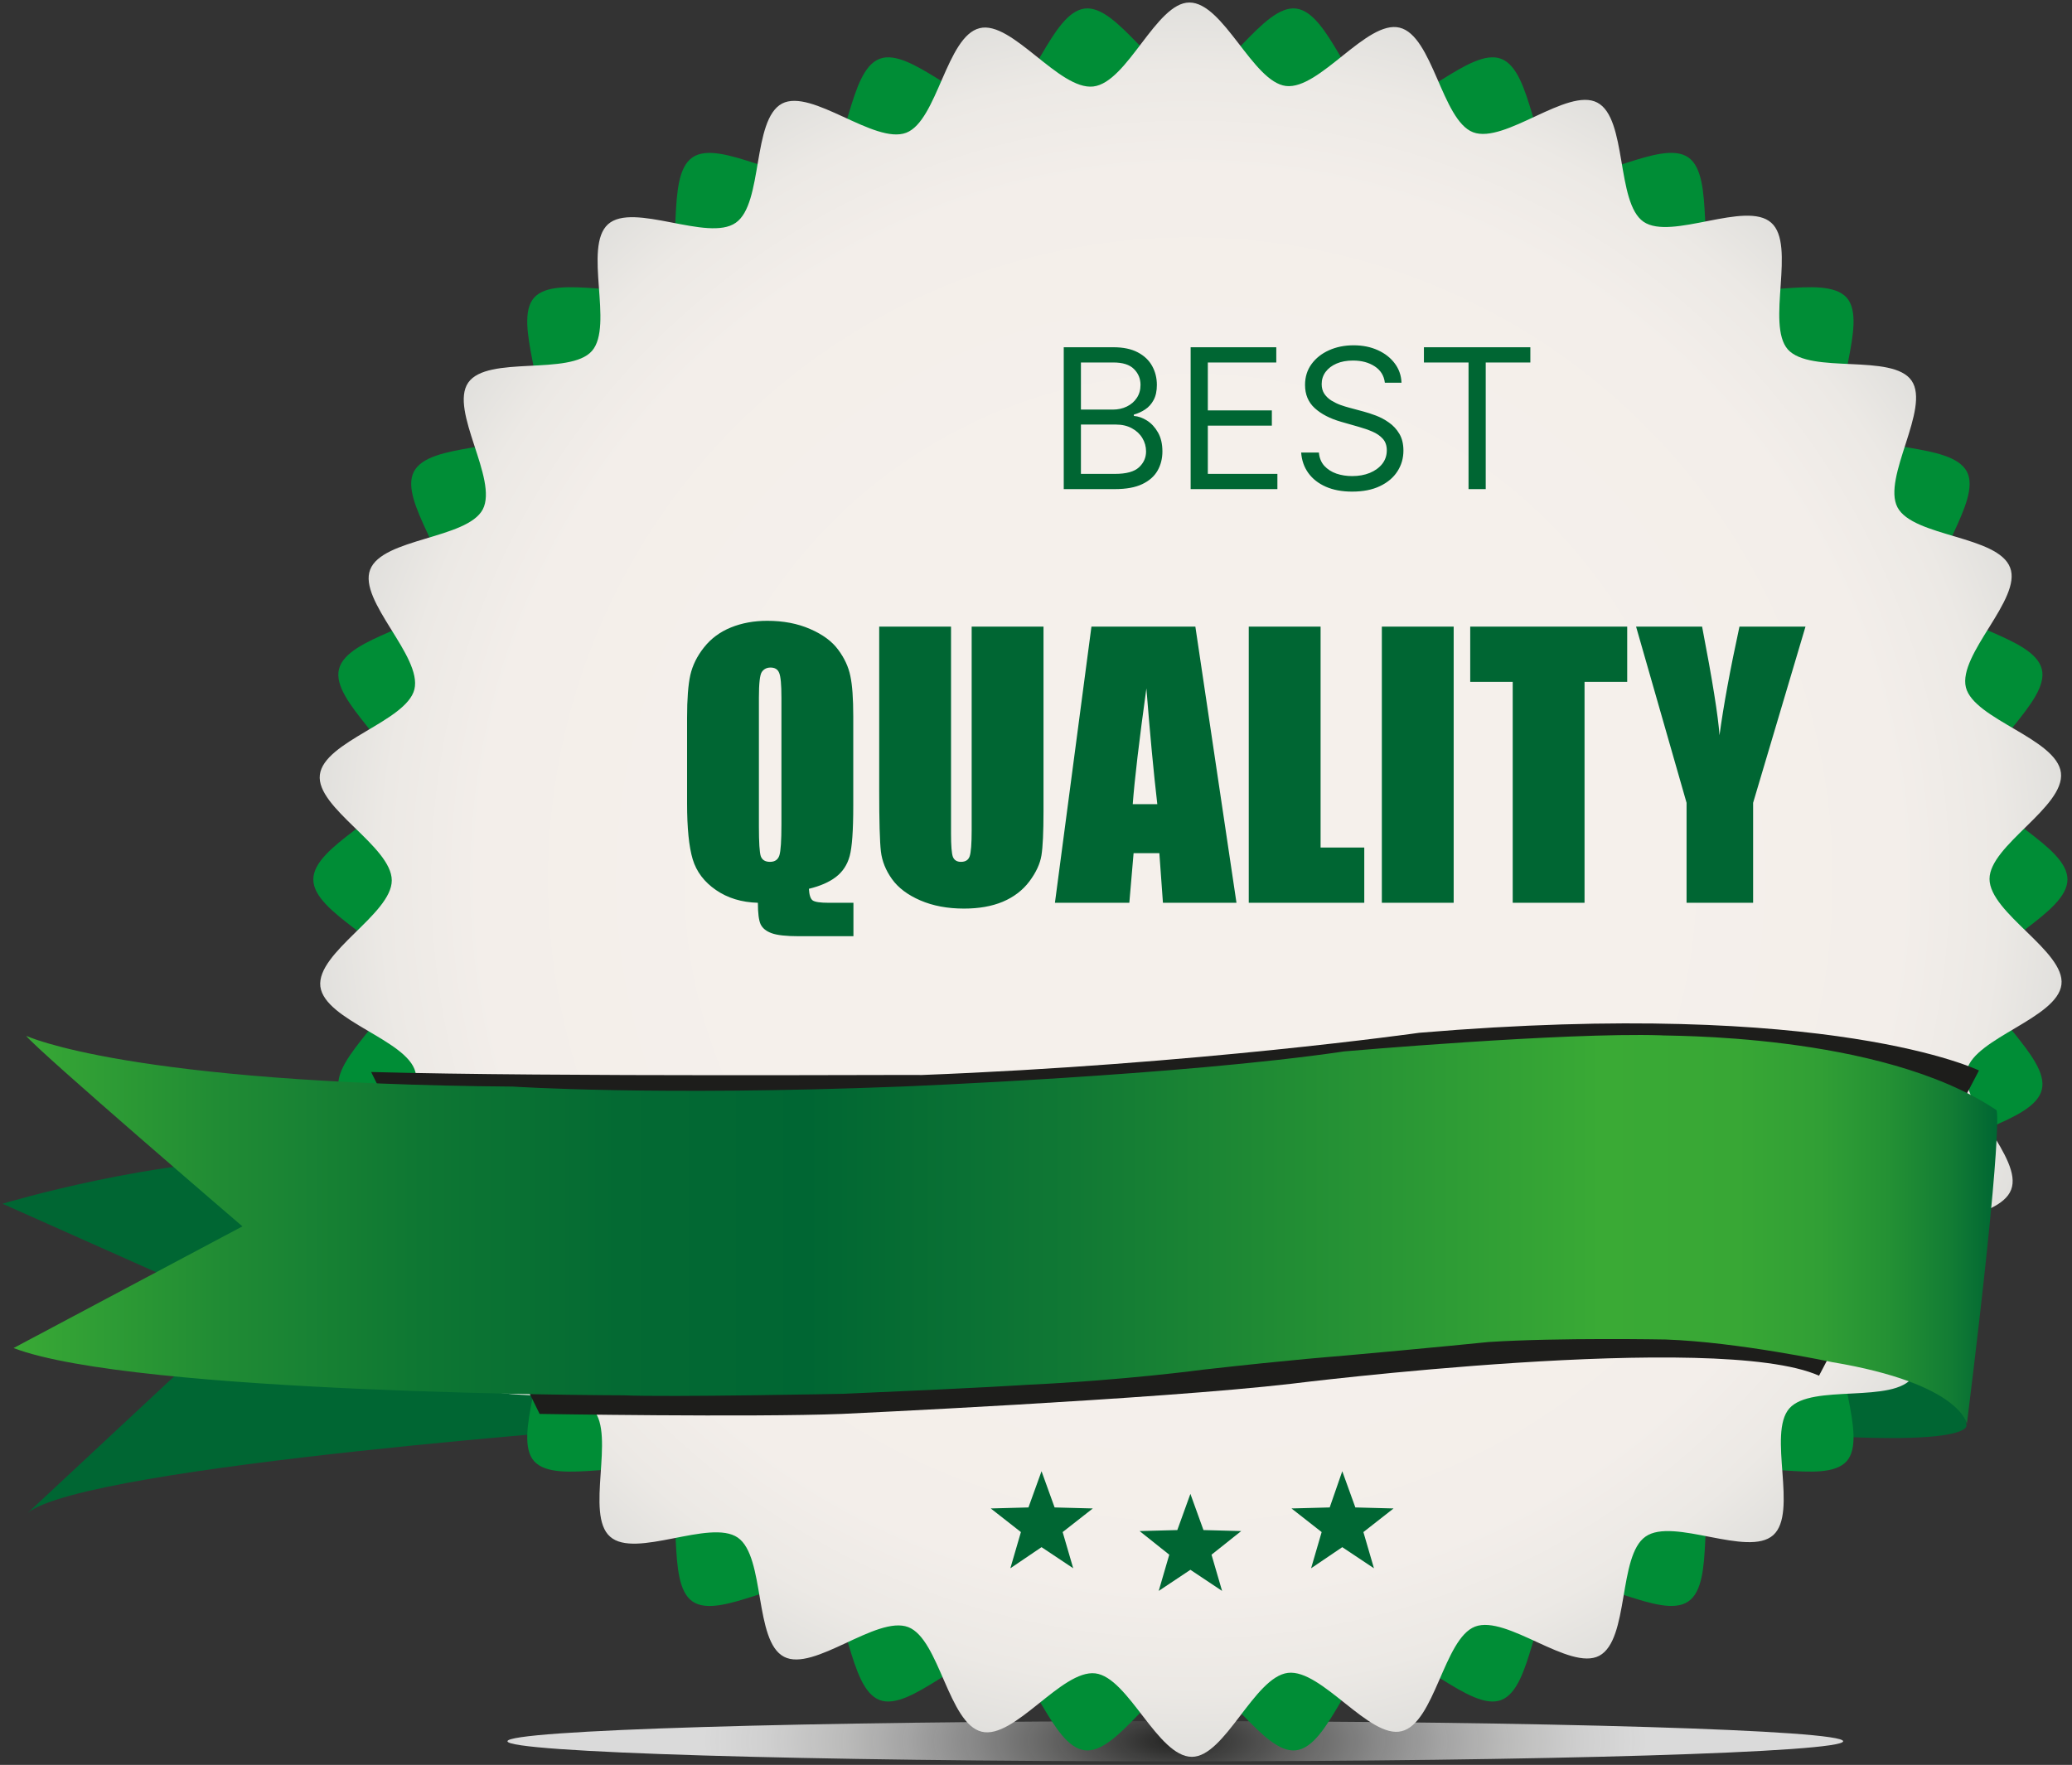 <svg width="412" height="351" viewBox="0 0 412 351" fill="none" xmlns="http://www.w3.org/2000/svg">
<rect x="0" y="0" width="412" height="351" fill="#333333" stroke="none"/>
<path d="M233.7 350.3C307.043 350.3 366.5 348.509 366.5 346.3C366.5 344.091 307.043 342.3 233.7 342.3C160.357 342.3 100.9 344.091 100.9 346.3C100.9 348.509 160.357 350.3 233.7 350.3Z" fill="url(#paint0_radial_227_922)"/>
<path d="M391 283.3C391 283.3 394.6 289.7 330.8 282.8H194.2L127.8 283.5C127.8 283.5 16.9 291.4 5.5 300.9L48.5 260.8L0.5 239.4C0.5 239.4 32 229.9 56.7 230.6C81.4 231.3 181.9 233.4 181.9 233.4L256.1 230.5L329.4 237.4L381.3 250.4L387.2 265.6L389.6 274.6L391 283.3Z" fill="#006633"/>
<path d="M411.1 174.9C411.1 181.7 395.2 187.5 394.4 194.1C393.6 200.8 407.6 210.2 406 216.7C404.4 223.3 387.6 225.1 385.2 231.3C382.8 237.6 394.2 250.1 391.1 256C388 262 371.2 259.7 367.4 265.2C363.6 270.7 371.6 285.6 367.2 290.6C362.7 295.6 347 289.4 342 293.9C337 298.3 341.3 314.7 335.7 318.5C330.2 322.3 316.4 312.5 310.5 315.7C304.6 318.8 304.8 335.7 298.5 338.1C292.3 340.5 281.2 327.7 274.7 329.3C268.2 330.9 264.4 347.3 257.7 348.1C251.1 348.9 243.5 333.8 236.7 333.8C229.9 333.8 222.3 348.9 215.7 348.1C209 347.3 205.1 330.8 198.7 329.3C192.1 327.7 181.1 340.5 174.9 338.1C168.6 335.7 168.8 318.8 162.9 315.7C156.9 312.6 143.2 322.3 137.7 318.5C132.2 314.7 136.4 298.3 131.4 293.9C126.4 289.4 110.7 295.6 106.2 290.6C101.8 285.6 109.8 270.7 106 265.2C102.2 259.7 85.5 262 82.3 256C79.2 250.1 90.5 237.6 88.2 231.3C85.8 225.1 69 223.3 67.4 216.7C65.8 210.2 79.8 200.9 79 194.1C78.2 187.5 62.3 181.7 62.3 174.9C62.3 168.1 78.2 162.3 79 155.7C79.8 149 65.8 139.6 67.4 133.1C69 126.5 85.8 124.7 88.2 118.5C90.6 112.2 79.2 99.7 82.3 93.8C85.4 87.8 102.2 90.1 106 84.6C109.8 79.1 101.8 64.2 106.2 59.2C110.7 54.2 126.4 60.4 131.4 55.9C136.4 51.5 132.1 35.1 137.7 31.3C143.2 27.5 157 37.3 162.9 34.1C168.8 31 168.6 14.1 174.9 11.7C181.1 9.3 192.2 22.1 198.7 20.5C205.2 18.9 209 2.5 215.7 1.7C222.3 0.9 229.9 16 236.7 16C243.5 16 251.1 0.9 257.7 1.7C264.4 2.5 268.3 19 274.7 20.5C281.3 22.1 292.3 9.3 298.5 11.7C304.8 14.1 304.6 31 310.5 34.1C316.5 37.2 330.2 27.5 335.7 31.3C341.2 35.1 337 51.5 342 55.9C347 60.4 362.7 54.2 367.2 59.2C371.6 64.2 363.6 79.1 367.4 84.6C371.2 90.1 387.9 87.8 391.1 93.8C394.2 99.7 382.9 112.2 385.2 118.5C387.6 124.7 404.4 126.5 406 133.1C407.6 139.6 393.6 148.9 394.4 155.7C395.2 162.3 411.1 168.1 411.1 174.9Z" fill="#008D36"/>
<path d="M409.8 153.7C410.6 160.5 395.6 168.1 395.6 174.8C395.6 181.6 410.7 189.2 409.9 195.8C409.1 202.5 392.7 206.4 391.1 212.8C389.5 219.4 402.3 230.4 399.9 236.6C397.5 242.9 380.6 242.7 377.5 248.6C374.4 254.6 384.2 268.3 380.4 273.8C376.6 279.3 360.2 275.1 355.8 280.1C351.4 285.1 357.6 300.8 352.6 305.3C347.6 309.8 332.7 301.7 327.2 305.6C321.7 309.4 324 326.1 318 329.3C312.1 332.4 299.6 321.1 293.3 323.5C287.1 325.9 285.3 342.7 278.7 344.3C272.3 345.9 262.8 331.9 256.1 332.7C249.4 333.5 243.6 349.4 237 349.4C230.2 349.4 224.4 333.6 217.8 332.8C211.1 332 201.7 346 195.2 344.4C188.6 342.8 186.8 326 180.6 323.6C174.3 321.2 161.8 332.6 155.9 329.5C149.9 326.4 152.2 309.6 146.7 305.8C141.2 302 126.3 310.1 121.3 305.6C116.3 301.2 122.4 285.4 118 280.4C113.5 275.4 97.2 279.7 93.4 274.2C89.6 268.7 99.3 254.9 96.2 249C93.1 243.1 76.2 243.3 73.8 237C71.4 230.8 84.2 219.8 82.6 213.2C81 206.8 64.6 203 63.7 196.2C62.9 189.4 77.9 181.8 77.9 175.1C77.9 168.3 62.8 160.7 63.6 154.1C64.4 147.4 80.8 143.5 82.4 137.1C84 130.5 71.2 119.5 73.6 113.3C76 107 92.9 107.2 96 101.3C99.1 95.3 89.3 81.6 93.1 76.1C96.9 70.6 113.3 74.8 117.7 69.8C122.1 64.8 115.9 49.1 120.9 44.6C125.9 40.1 140.8 48.2 146.3 44.3C151.8 40.5 149.5 23.8 155.5 20.6C161.4 17.5 173.9 28.8 180.2 26.4C186.4 24 188.2 7.2 194.8 5.6C201.2 4 210.6 18 217.4 17.2C224.2 16.4 229.9 0.5 236.5 0.5C243.3 0.5 249.1 16.3 255.7 17.1C262.4 17.9 271.8 3.9 278.3 5.5C284.9 7.1 286.7 23.9 292.9 26.3C299.2 28.7 311.7 17.3 317.6 20.4C323.6 23.5 321.3 40.3 326.8 44.1C332.3 47.9 347.2 39.8 352.2 44.3C357.2 48.7 351.1 64.5 355.5 69.5C360 74.5 376.3 70.2 380.1 75.7C383.9 81.2 374.2 95 377.3 100.9C380.4 106.8 397.3 106.5 399.7 112.9C402.1 119.1 389.3 130.1 390.9 136.7C392.5 143.1 409 146.9 409.8 153.7Z" fill="url(#paint1_radial_227_922)"/>
<path d="M236.7 297.1L239.3 304.3L246.8 304.5L240.9 309.2L243 316.4L236.7 312.2L230.4 316.4L232.5 309.2L226.6 304.5L234.1 304.3L236.7 297.1Z" fill="#006633"/>
<path d="M207.1 292.6L209.7 299.8L217.3 300L211.3 304.7L213.4 311.9L207.1 307.7L200.9 311.9L203 304.7L197 300L204.5 299.8L207.1 292.6Z" fill="#006633"/>
<path d="M266.9 292.6L269.5 299.8L277.1 300L271.1 304.7L273.2 311.9L266.9 307.7L260.7 311.9L262.8 304.7L256.8 300L264.4 299.8L266.9 292.6Z" fill="#006633"/>
<path d="M73.8 213.2L107.3 281.2C107.3 281.2 149.4 281.9 167.4 281.2C167.4 281.2 230.2 278.3 256.8 275.2C256.8 275.2 341.6 264.6 361.7 273.6L393.5 212.9C393.5 212.9 364.3 198.5 282.2 205.4C282.2 205.4 237.7 211.7 183.2 213.8C183.3 213.7 110.4 214.2 73.8 213.2Z" fill="#1D1D1B"/>
<path d="M397 220.8C397 220.8 398.5 223.5 391.1 283.2C391.1 283.2 390 275.2 364.3 270.9C364.3 270.9 345.6 266.9 331.2 266.4C331.2 266.4 309.9 266 296 266.9C296 266.9 284.2 268.1 266.3 269.7C266.3 269.7 257.9 270.3 239.2 272.4C239.2 272.4 223.8 274.5 204.4 275.4C204.4 275.4 195.8 276 167.7 277.2C167.7 277.2 132.6 277.9 124 277.5C124 277.5 26.7 277.3 2.7 268.1L48.2 243.9C48.2 243.9 7.4 208.9 5.2 206C5.2 206 25.1 215.5 102 216.1C102 216.1 130.5 218 179.1 216.1C179.1 216.1 234.8 213.9 267.3 209.1C267.3 209.1 310.9 205.3 330.2 205.9C330.2 206.1 373.9 205.2 397 220.8Z" fill="url(#paint2_linear_227_922)"/>
<path d="M211.517 97.275V69.06H221.382C223.347 69.06 224.968 69.4 226.245 70.079C227.522 70.75 228.472 71.655 229.097 72.793C229.722 73.923 230.034 75.177 230.034 76.555C230.034 77.767 229.818 78.768 229.386 79.558C228.964 80.348 228.404 80.973 227.705 81.432C227.017 81.891 226.268 82.231 225.46 82.451V82.727C226.323 82.782 227.191 83.085 228.064 83.636C228.936 84.187 229.666 84.977 230.254 86.006C230.842 87.034 231.136 88.293 231.136 89.781C231.136 91.195 230.815 92.467 230.172 93.597C229.529 94.727 228.514 95.622 227.127 96.284C225.74 96.945 223.935 97.275 221.712 97.275H211.517ZM214.934 94.245H221.712C223.944 94.245 225.529 93.813 226.466 92.95C227.412 92.077 227.885 91.021 227.885 89.781C227.885 88.826 227.641 87.944 227.154 87.135C226.668 86.318 225.974 85.666 225.074 85.179C224.174 84.683 223.108 84.435 221.878 84.435H214.934V94.245ZM214.934 81.459H221.272C222.3 81.459 223.228 81.257 224.055 80.853C224.89 80.449 225.552 79.88 226.038 79.145C226.534 78.41 226.782 77.547 226.782 76.555C226.782 75.315 226.351 74.263 225.487 73.4C224.624 72.527 223.255 72.091 221.382 72.091H214.934V81.459ZM236.75 97.275V69.06H253.779V72.091H240.167V81.625H252.897V84.656H240.167V94.245H253.999V97.275H236.75ZM275.368 76.114C275.202 74.718 274.532 73.634 273.356 72.862C272.18 72.091 270.738 71.705 269.03 71.705C267.781 71.705 266.688 71.907 265.751 72.311C264.823 72.715 264.098 73.271 263.574 73.978C263.06 74.686 262.803 75.489 262.803 76.389C262.803 77.142 262.982 77.79 263.34 78.332C263.707 78.865 264.176 79.31 264.745 79.668C265.315 80.017 265.912 80.307 266.536 80.536C267.161 80.757 267.735 80.936 268.259 81.074L271.124 81.845C271.859 82.038 272.676 82.304 273.576 82.644C274.486 82.984 275.354 83.448 276.18 84.036C277.016 84.614 277.705 85.358 278.247 86.268C278.789 87.177 279.06 88.293 279.06 89.615C279.06 91.14 278.66 92.518 277.861 93.749C277.071 94.979 275.914 95.957 274.389 96.683C272.874 97.409 271.032 97.772 268.865 97.772C266.844 97.772 265.094 97.445 263.616 96.793C262.146 96.141 260.989 95.232 260.144 94.065C259.308 92.899 258.835 91.544 258.725 90.001H262.252C262.344 91.067 262.702 91.948 263.326 92.646C263.96 93.335 264.759 93.85 265.724 94.189C266.697 94.52 267.744 94.685 268.865 94.685C270.169 94.685 271.34 94.474 272.378 94.052C273.416 93.62 274.238 93.023 274.844 92.261C275.45 91.489 275.753 90.589 275.753 89.56C275.753 88.624 275.492 87.861 274.968 87.273C274.444 86.686 273.756 86.208 272.901 85.841C272.047 85.473 271.124 85.152 270.132 84.876L266.66 83.884C264.456 83.25 262.711 82.346 261.425 81.17C260.139 79.994 259.496 78.456 259.496 76.555C259.496 74.975 259.923 73.597 260.778 72.421C261.641 71.237 262.798 70.318 264.249 69.666C265.71 69.005 267.34 68.674 269.14 68.674C270.959 68.674 272.575 69 273.99 69.652C275.404 70.295 276.525 71.177 277.351 72.297C278.187 73.418 278.628 74.69 278.674 76.114H275.368ZM283.134 72.091V69.06H304.296V72.091H295.424V97.275H292.007V72.091H283.134Z" fill="#006633"/>
<path d="M169.698 179.546V186.196H158.909C156.308 186.196 154.476 185.992 153.413 185.585C152.35 185.201 151.626 184.613 151.242 183.821C150.88 183.03 150.699 181.605 150.699 179.546C147.465 179.456 144.683 178.608 142.353 177.002C140.023 175.396 138.485 173.36 137.739 170.895C136.993 168.407 136.62 164.698 136.62 159.767V142.77C136.62 139.038 136.834 136.2 137.264 134.254C137.716 132.287 138.633 130.443 140.012 128.724C141.392 126.983 143.167 125.671 145.339 124.789C147.51 123.907 149.919 123.466 152.565 123.466C155.754 123.466 158.593 124.009 161.081 125.094C163.591 126.18 165.457 127.56 166.678 129.233C167.922 130.907 168.725 132.649 169.087 134.458C169.472 136.245 169.664 138.914 169.664 142.465V160.31C169.664 165.195 169.426 168.509 168.951 170.251C168.477 171.992 167.561 173.383 166.203 174.423C164.869 175.441 163.082 176.222 160.843 176.764C160.911 177.986 161.16 178.755 161.589 179.071C162.042 179.388 163.094 179.546 164.745 179.546H169.698ZM155.381 138.733C155.381 136.177 155.234 134.549 154.94 133.847C154.668 133.124 154.092 132.762 153.21 132.762C152.463 132.762 151.886 133.056 151.479 133.644C151.095 134.209 150.903 135.906 150.903 138.733V164.381C150.903 167.57 151.027 169.538 151.276 170.284C151.547 171.031 152.158 171.404 153.108 171.404C154.08 171.404 154.702 170.974 154.974 170.115C155.245 169.255 155.381 167.208 155.381 163.974V138.733ZM207.492 124.619V161.328C207.492 165.489 207.356 168.418 207.085 170.115C206.813 171.789 206.011 173.519 204.676 175.306C203.342 177.07 201.577 178.416 199.384 179.343C197.212 180.248 194.645 180.7 191.682 180.7C188.403 180.7 185.508 180.157 182.997 179.071C180.487 177.986 178.609 176.572 177.365 174.831C176.121 173.089 175.386 171.257 175.16 169.335C174.934 167.389 174.821 163.318 174.821 157.121V124.619H189.104V165.806C189.104 168.204 189.228 169.742 189.477 170.42C189.748 171.076 190.28 171.404 191.072 171.404C191.976 171.404 192.553 171.042 192.802 170.318C193.073 169.572 193.209 167.83 193.209 165.094V124.619H207.492ZM237.687 124.619L245.863 179.546H231.241L230.528 169.674H225.405L224.557 179.546H209.765L217.025 124.619H237.687ZM230.121 159.937C229.397 153.717 228.673 146.038 227.95 136.901C226.502 147.395 225.597 155.074 225.236 159.937H230.121ZM262.589 124.619V168.554H271.274V179.546H248.306V124.619H262.589ZM289.051 124.619V179.546H274.768V124.619H289.051ZM323.555 124.619V135.612H315.073V179.546H300.79V135.612H292.342V124.619H323.555ZM359.008 124.619L348.592 159.665V179.546H335.361V159.665L325.319 124.619H338.448C340.507 135.318 341.66 142.521 341.909 146.231C342.701 140.373 344.024 133.169 345.878 124.619H359.008Z" fill="#006633"/>
<defs>
<radialGradient id="paint0_radial_227_922" cx="0" cy="0" r="1" gradientUnits="userSpaceOnUse" gradientTransform="translate(233.7 346.27) scale(94.211 34.938)">
<stop stop-color="#1D1D1B" stop-opacity="0.7"/>
<stop offset="0.12" stop-color="#464645" stop-opacity="0.736"/>
<stop offset="0.269" stop-color="#737372" stop-opacity="0.781"/>
<stop offset="0.419" stop-color="#989898" stop-opacity="0.826"/>
<stop offset="0.568" stop-color="#B5B5B5" stop-opacity="0.87"/>
<stop offset="0.715" stop-color="#CACAC9" stop-opacity="0.915"/>
<stop offset="0.86" stop-color="#D6D6D6" stop-opacity="0.958"/>
<stop offset="1" stop-color="#DADADA"/>
</radialGradient>
<radialGradient id="paint1_radial_227_922" cx="0" cy="0" r="1" gradientUnits="userSpaceOnUse" gradientTransform="translate(236.695 174.929) scale(173.842 173.842)">
<stop offset="0.5" stop-color="#F5F0EB"/>
<stop offset="0.811" stop-color="#F3EEEA"/>
<stop offset="0.922" stop-color="#ECE9E5"/>
<stop offset="1" stop-color="#E1E0DD"/>
</radialGradient>
<linearGradient id="paint2_linear_227_922" x1="2.582" y1="244.64" x2="397.075" y2="244.64" gradientUnits="userSpaceOnUse">
<stop stop-color="#3AAA35"/>
<stop offset="0.006" stop-color="#38A835"/>
<stop offset="0.106" stop-color="#208B34"/>
<stop offset="0.206" stop-color="#0E7733"/>
<stop offset="0.305" stop-color="#046A33"/>
<stop offset="0.4" stop-color="#006633"/>
<stop offset="0.53" stop-color="#107834"/>
<stop offset="0.79" stop-color="#38A835"/>
<stop offset="0.8" stop-color="#3AAA35"/>
<stop offset="0.869" stop-color="#38A735"/>
<stop offset="0.911" stop-color="#319F35"/>
<stop offset="0.945" stop-color="#249134"/>
<stop offset="0.976" stop-color="#137D34"/>
<stop offset="1" stop-color="#006633"/>
</linearGradient>
</defs>
</svg>
